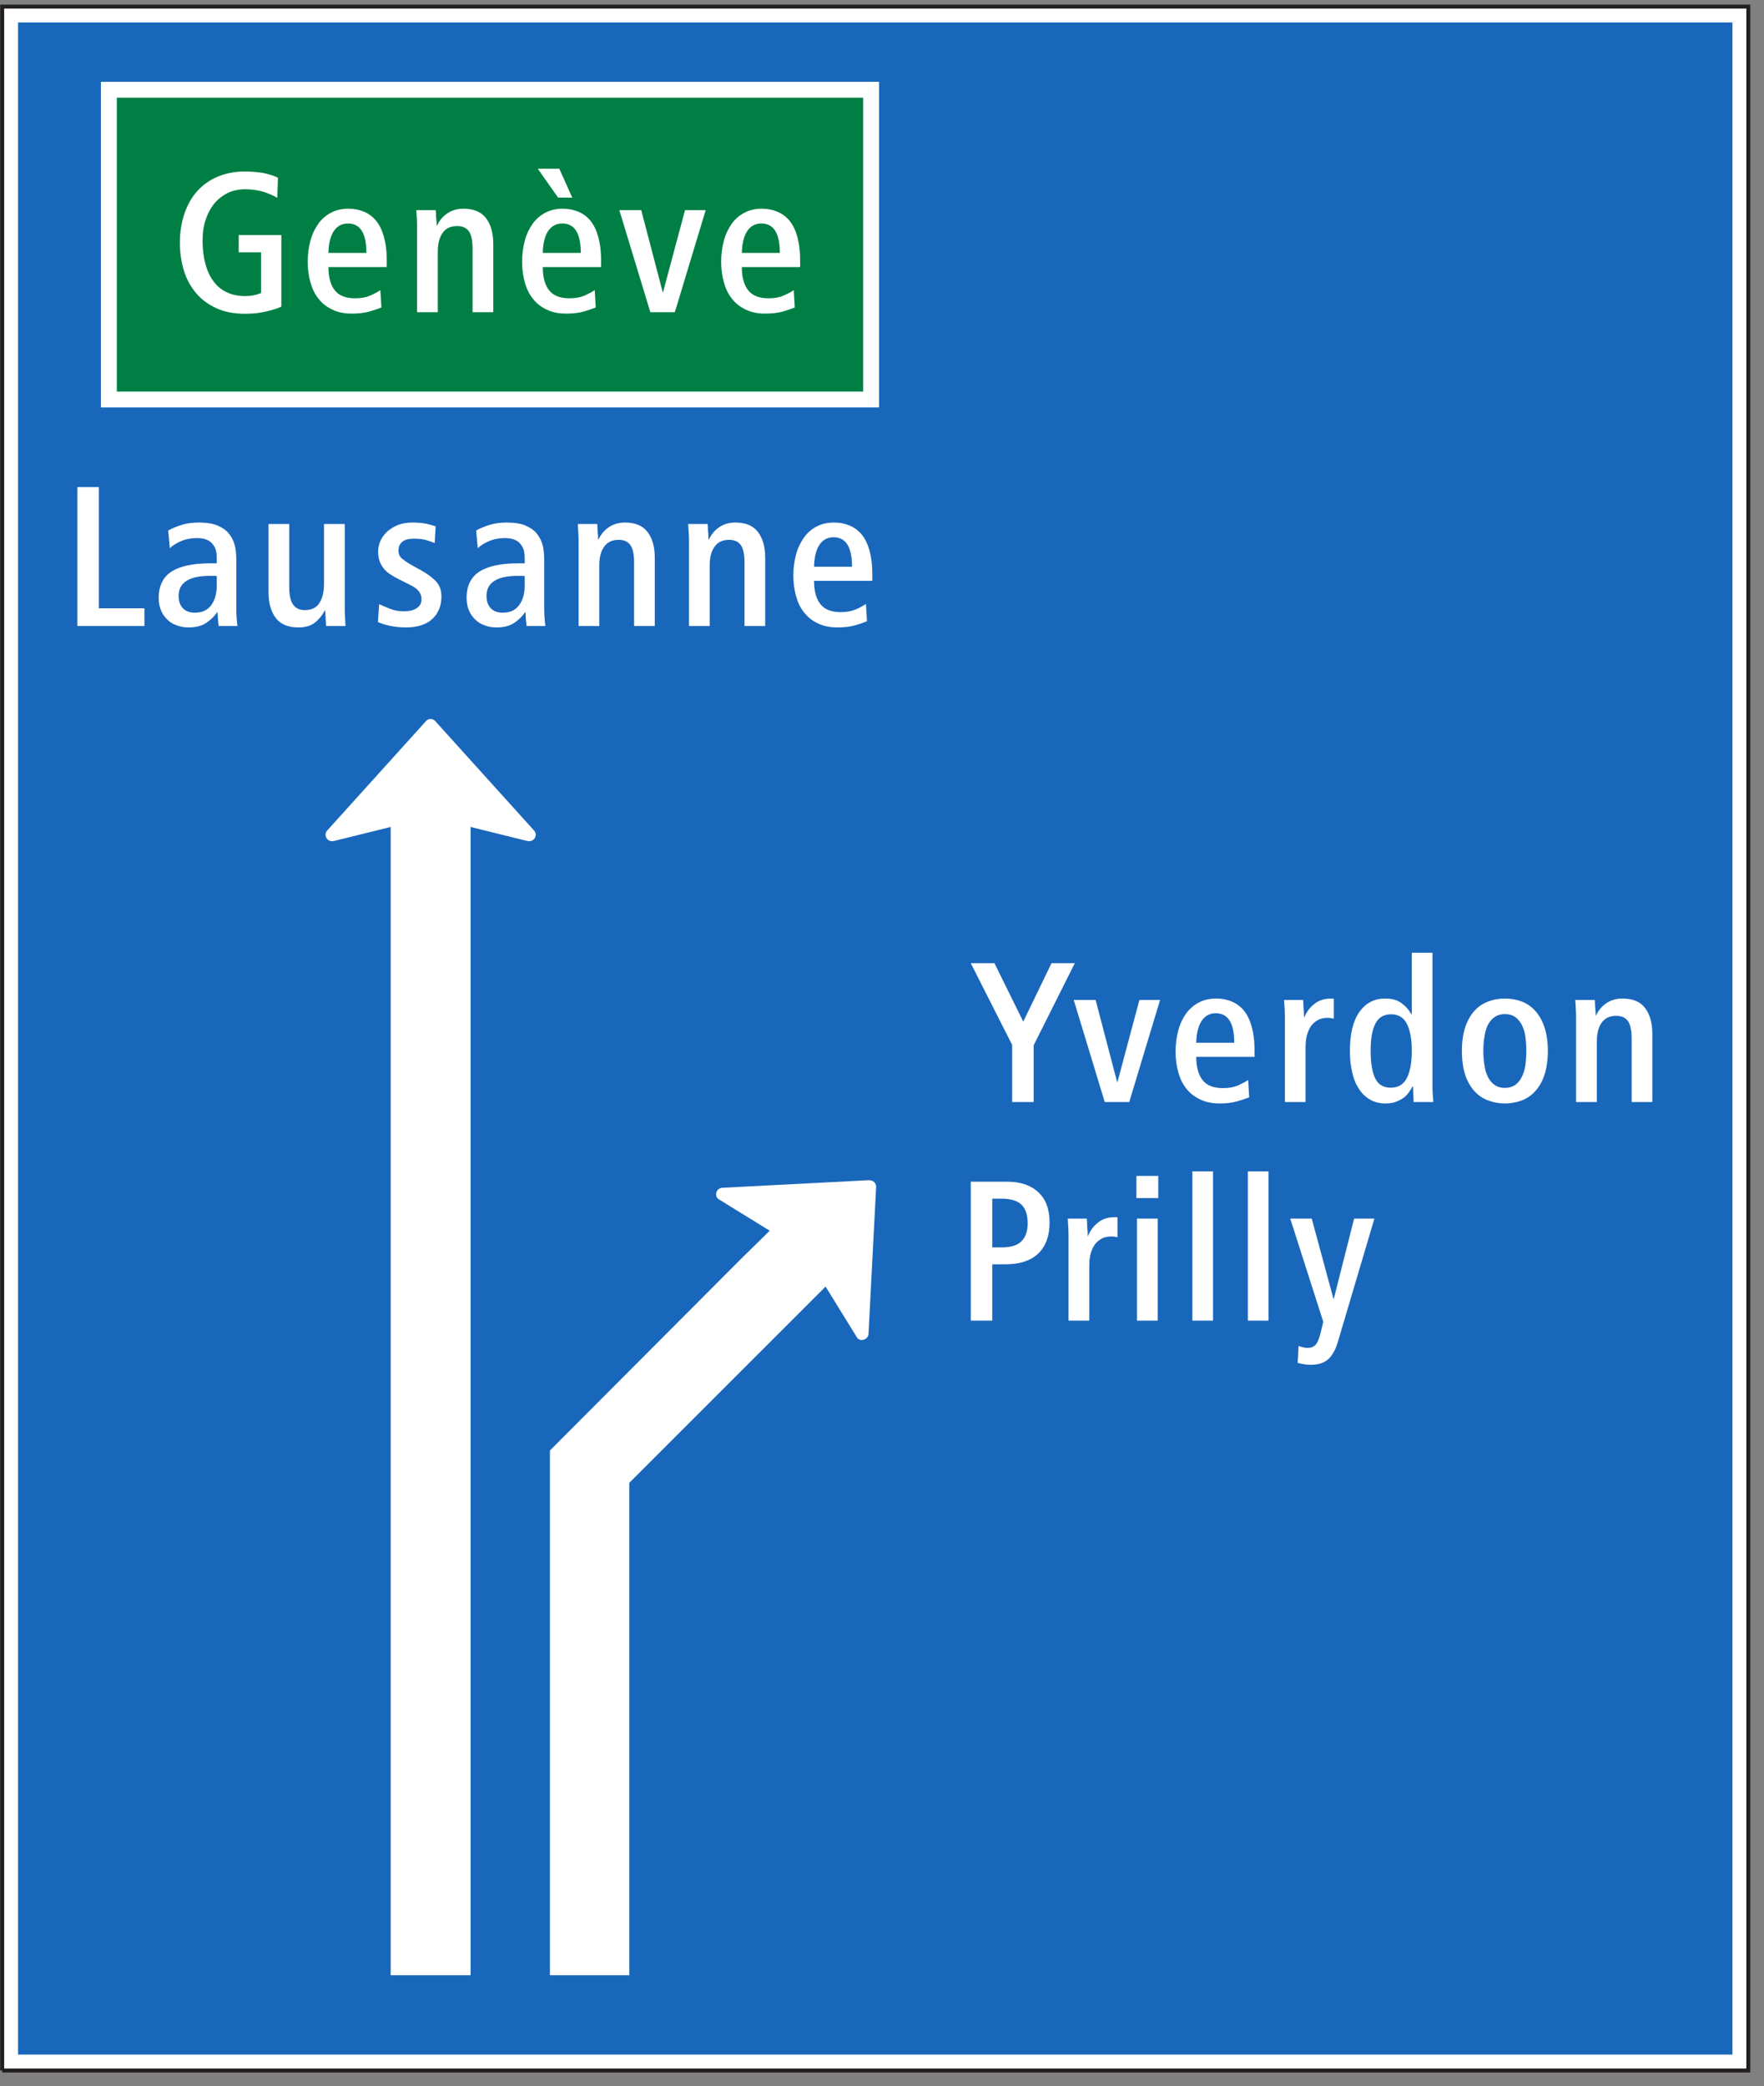 <?xml version="1.0" encoding="UTF-8"?>
<svg xmlns="http://www.w3.org/2000/svg" xmlns:xlink="http://www.w3.org/1999/xlink" width="126pt" height="149pt" viewBox="0 0 126 149" version="1.1">
<rect x="0" y="0" width="126" height="149" fill="#808080" stroke="none"/>
<g id="surface1">
<path style=" stroke:none;fill-rule:nonzero;fill:rgb(100%,100%,100%);fill-opacity:1;" d="M 0.156 147.875 L 124.879 147.875 L 124.879 0.473 L 0.156 0.473 Z M 0.156 147.875 "/>
<path style="fill:none;stroke-width:2.835;stroke-linecap:butt;stroke-linejoin:miter;stroke:rgb(13.73%,12.16%,12.549%);stroke-opacity:1;stroke-miterlimit:4;" d="M 1.562 11.25 L 1248.789 11.25 L 1248.789 1485.273 L 1.562 1485.273 L 1.562 11.25 " transform="matrix(0.1,0,0,-0.1,0,149)"/>
<path style=" stroke:none;fill-rule:nonzero;fill:rgb(10.112%,40.585%,73.28%);fill-opacity:1;" d="M 1.289 146.738 L 123.746 146.738 L 123.746 1.605 L 1.289 1.605 Z M 1.289 146.738 "/>
<path style=" stroke:none;fill-rule:nonzero;fill:rgb(100%,100%,100%);fill-opacity:1;" d="M 7.207 29.098 L 62.789 29.098 L 62.789 5.844 L 7.207 5.844 Z M 7.207 29.098 "/>
<path style=" stroke:none;fill-rule:nonzero;fill:rgb(100%,100%,100%);fill-opacity:1;" d="M 38.148 59.316 C 38.441 59.652 38.148 60.156 37.688 60.07 L 33.613 59.062 L 33.613 141.074 L 27.906 141.074 L 27.906 59.062 L 23.832 60.07 C 23.371 60.156 23.078 59.652 23.371 59.316 L 30.422 51.508 C 30.594 51.297 30.926 51.297 31.094 51.508 L 38.148 59.316 "/>
<path style=" stroke:none;fill-rule:nonzero;fill:rgb(100%,100%,100%);fill-opacity:1;" d="M 62.035 95.285 C 61.992 95.703 61.406 95.871 61.195 95.492 L 58.969 91.887 L 56.957 93.898 L 44.949 105.902 L 44.949 141.074 L 39.281 141.074 L 39.281 103.594 L 52.969 89.871 L 54.98 87.898 L 51.371 85.672 C 50.992 85.465 51.121 84.875 51.582 84.832 L 62.078 84.289 C 62.371 84.289 62.582 84.496 62.582 84.75 L 62.035 95.285 "/>
<path style=" stroke:none;fill-rule:nonzero;fill:rgb(100%,100%,100%);fill-opacity:1;" d="M 5.527 44.711 L 10.316 44.711 L 10.316 43.445 L 7.062 43.445 L 7.062 34.789 L 5.527 34.789 L 5.527 44.711 "/>
<path style=" stroke:none;fill-rule:nonzero;fill:rgb(100%,100%,100%);fill-opacity:1;" d="M 15.625 44.711 L 16.961 44.711 C 16.949 44.586 16.922 44.398 16.906 44.184 C 16.891 43.973 16.879 43.742 16.879 43.504 L 16.879 40.02 C 16.879 39.539 16.836 39.141 16.734 38.828 C 16.637 38.516 16.48 38.258 16.293 38.047 C 16.141 37.859 15.883 37.688 15.539 37.535 C 15.199 37.391 14.758 37.32 14.203 37.32 C 13.738 37.32 13.324 37.379 12.969 37.488 C 12.613 37.605 12.285 37.73 12.016 37.891 L 12.129 39.152 C 12.316 38.969 12.586 38.797 12.941 38.645 C 13.281 38.5 13.652 38.43 14.062 38.43 C 14.59 38.43 14.961 38.57 15.184 38.855 C 15.297 38.996 15.387 39.152 15.426 39.324 C 15.469 39.508 15.484 39.707 15.484 39.938 L 15.484 40.234 L 14.961 40.234 C 13.777 40.234 12.871 40.434 12.258 40.816 C 11.648 41.215 11.336 41.84 11.336 42.691 C 11.336 43.035 11.391 43.332 11.504 43.602 C 11.617 43.871 11.773 44.086 11.973 44.27 C 12.156 44.453 12.387 44.586 12.641 44.668 C 12.898 44.766 13.168 44.809 13.465 44.809 C 14.008 44.809 14.434 44.699 14.758 44.469 C 15.07 44.258 15.328 44 15.512 43.719 L 15.539 43.719 C 15.539 43.758 15.539 43.828 15.555 43.93 C 15.555 44.027 15.555 44.129 15.57 44.227 C 15.586 44.328 15.586 44.426 15.598 44.512 C 15.613 44.609 15.613 44.668 15.625 44.711 "/>
<path style=" stroke:none;fill-rule:nonzero;fill:rgb(100%,100%,100%);fill-opacity:1;" d="M 23.289 44.711 L 24.68 44.711 C 24.668 44.496 24.652 44.27 24.641 44.027 C 24.625 43.801 24.625 43.559 24.625 43.316 L 24.625 37.422 L 23.145 37.422 L 23.145 41.699 C 23.145 42.266 23.031 42.723 22.82 43.062 C 22.605 43.402 22.25 43.574 21.781 43.574 C 21.398 43.574 21.129 43.445 20.941 43.191 C 20.758 42.934 20.66 42.523 20.66 41.953 L 20.66 37.422 L 19.18 37.422 L 19.18 42.297 C 19.18 43.062 19.352 43.676 19.691 44.129 C 20.035 44.586 20.574 44.809 21.312 44.809 C 21.809 44.809 22.207 44.699 22.508 44.453 C 22.793 44.227 23.02 43.941 23.203 43.602 L 23.23 43.602 L 23.289 44.711 "/>
<path style=" stroke:none;fill-rule:nonzero;fill:rgb(100%,100%,100%);fill-opacity:1;" d="M 26.996 44.426 C 27.223 44.527 27.508 44.625 27.863 44.699 C 28.203 44.766 28.586 44.809 29 44.809 C 29.824 44.809 30.449 44.609 30.891 44.199 C 31.316 43.785 31.531 43.262 31.531 42.609 C 31.531 42.168 31.402 41.812 31.16 41.539 C 30.906 41.273 30.562 41 30.121 40.758 L 29.484 40.406 C 29.156 40.219 28.914 40.062 28.73 39.906 C 28.543 39.766 28.461 39.566 28.461 39.324 C 28.461 39.066 28.543 38.855 28.73 38.699 C 28.914 38.543 29.184 38.473 29.555 38.473 C 29.852 38.473 30.137 38.5 30.379 38.555 C 30.621 38.629 30.848 38.699 31.047 38.785 L 31.117 37.59 C 30.961 37.535 30.746 37.477 30.465 37.406 C 30.164 37.348 29.824 37.32 29.441 37.32 C 29.07 37.32 28.742 37.379 28.445 37.488 C 28.148 37.605 27.891 37.762 27.676 37.945 C 27.465 38.145 27.293 38.371 27.18 38.613 C 27.066 38.871 27.008 39.141 27.008 39.41 C 27.008 39.664 27.051 39.891 27.121 40.094 C 27.195 40.289 27.293 40.461 27.422 40.617 C 27.547 40.773 27.691 40.902 27.875 41.016 C 28.062 41.145 28.262 41.258 28.488 41.371 L 29.254 41.754 C 29.582 41.91 29.809 42.082 29.938 42.254 C 30.051 42.422 30.109 42.609 30.109 42.793 C 30.109 43.074 29.992 43.289 29.766 43.434 C 29.539 43.59 29.227 43.66 28.844 43.66 C 28.488 43.66 28.148 43.602 27.848 43.477 C 27.547 43.359 27.293 43.246 27.082 43.148 L 26.996 44.426 "/>
<path style=" stroke:none;fill-rule:nonzero;fill:rgb(100%,100%,100%);fill-opacity:1;" d="M 37.621 44.711 L 38.957 44.711 C 38.941 44.586 38.914 44.398 38.902 44.184 C 38.887 43.973 38.871 43.742 38.871 43.504 L 38.871 40.02 C 38.871 39.539 38.828 39.141 38.73 38.828 C 38.629 38.516 38.473 38.258 38.289 38.047 C 38.133 37.859 37.875 37.688 37.535 37.535 C 37.195 37.391 36.754 37.32 36.199 37.32 C 35.73 37.32 35.316 37.379 34.965 37.488 C 34.609 37.605 34.281 37.73 34.012 37.891 L 34.125 39.152 C 34.309 38.969 34.578 38.797 34.934 38.645 C 35.277 38.5 35.645 38.43 36.059 38.43 C 36.582 38.43 36.953 38.57 37.18 38.855 C 37.293 38.996 37.379 39.152 37.422 39.324 C 37.465 39.508 37.48 39.707 37.48 39.938 L 37.48 40.234 L 36.953 40.234 C 35.773 40.234 34.863 40.434 34.254 40.816 C 33.641 41.215 33.328 41.84 33.328 42.691 C 33.328 43.035 33.387 43.332 33.5 43.602 C 33.613 43.871 33.77 44.086 33.969 44.27 C 34.152 44.453 34.379 44.586 34.637 44.668 C 34.891 44.766 35.16 44.809 35.461 44.809 C 36 44.809 36.426 44.699 36.754 44.469 C 37.066 44.258 37.324 44 37.508 43.719 L 37.535 43.719 C 37.535 43.758 37.535 43.828 37.551 43.93 C 37.551 44.027 37.551 44.129 37.562 44.227 C 37.578 44.328 37.578 44.426 37.594 44.512 C 37.605 44.609 37.605 44.668 37.621 44.711 "/>
<path style=" stroke:none;fill-rule:nonzero;fill:rgb(100%,100%,100%);fill-opacity:1;" d="M 41.328 44.711 L 42.805 44.711 L 42.805 40.391 C 42.805 39.82 42.918 39.367 43.16 39.039 C 43.387 38.715 43.73 38.555 44.199 38.555 C 44.582 38.555 44.852 38.684 45.035 38.941 C 45.207 39.195 45.293 39.609 45.293 40.176 L 45.293 44.711 L 46.77 44.711 L 46.77 39.836 C 46.77 39.066 46.602 38.457 46.258 38.004 C 45.918 37.547 45.379 37.32 44.641 37.32 C 44.215 37.32 43.844 37.422 43.516 37.633 C 43.188 37.848 42.934 38.145 42.746 38.527 L 42.719 38.527 C 42.719 38.484 42.719 38.398 42.719 38.301 C 42.707 38.203 42.707 38.09 42.691 37.973 C 42.676 37.859 42.676 37.746 42.676 37.648 C 42.664 37.547 42.664 37.461 42.664 37.422 L 41.27 37.422 C 41.285 37.633 41.297 37.859 41.312 38.09 C 41.328 38.328 41.328 38.57 41.328 38.812 L 41.328 44.711 "/>
<path style=" stroke:none;fill-rule:nonzero;fill:rgb(100%,100%,100%);fill-opacity:1;" d="M 49.215 44.711 L 50.691 44.711 L 50.691 40.391 C 50.691 39.82 50.805 39.367 51.047 39.039 C 51.273 38.715 51.617 38.555 52.086 38.555 C 52.469 38.555 52.738 38.684 52.922 38.941 C 53.094 39.195 53.18 39.609 53.18 40.176 L 53.18 44.711 L 54.656 44.711 L 54.656 39.836 C 54.656 39.066 54.488 38.457 54.145 38.004 C 53.805 37.547 53.266 37.32 52.527 37.32 C 52.098 37.32 51.73 37.422 51.402 37.633 C 51.074 37.848 50.82 38.145 50.637 38.527 L 50.605 38.527 C 50.605 38.484 50.605 38.398 50.605 38.301 C 50.594 38.203 50.594 38.09 50.578 37.973 C 50.566 37.859 50.566 37.746 50.566 37.648 C 50.551 37.547 50.551 37.461 50.551 37.422 L 49.156 37.422 C 49.172 37.633 49.184 37.859 49.199 38.09 C 49.215 38.328 49.215 38.57 49.215 38.812 L 49.215 44.711 "/>
<path style=" stroke:none;fill-rule:nonzero;fill:rgb(100%,100%,100%);fill-opacity:1;" d="M 58.145 41.484 L 62.309 41.484 L 62.309 40.988 C 62.309 40.348 62.238 39.809 62.113 39.34 C 61.984 38.871 61.801 38.484 61.559 38.188 C 61.316 37.891 61.02 37.676 60.691 37.535 C 60.348 37.391 59.98 37.32 59.582 37.32 C 59.125 37.32 58.715 37.406 58.359 37.59 C 57.988 37.773 57.676 38.047 57.438 38.371 C 57.195 38.715 56.996 39.109 56.867 39.578 C 56.738 40.051 56.668 40.562 56.668 41.113 C 56.668 41.641 56.738 42.141 56.867 42.594 C 56.996 43.051 57.18 43.434 57.449 43.758 C 57.707 44.086 58.031 44.344 58.43 44.527 C 58.828 44.723 59.297 44.809 59.824 44.809 C 60.277 44.809 60.691 44.766 61.047 44.668 C 61.402 44.57 61.684 44.469 61.926 44.371 L 61.855 43.133 C 61.672 43.262 61.43 43.391 61.145 43.516 C 60.848 43.645 60.492 43.719 60.066 43.719 C 59.383 43.719 58.898 43.531 58.602 43.148 C 58.305 42.777 58.145 42.223 58.145 41.484 "/>
<path style=" stroke:none;fill-rule:nonzero;fill:rgb(100%,100%,100%);fill-opacity:1;" d="M 72.297 78.707 L 73.832 78.707 L 73.832 74.656 L 76.773 68.789 L 75.109 68.789 L 73.09 72.965 L 71.031 68.789 L 69.34 68.789 L 72.297 74.629 L 72.297 78.707 "/>
<path style=" stroke:none;fill-rule:nonzero;fill:rgb(100%,100%,100%);fill-opacity:1;" d="M 78.91 78.707 L 80.66 78.707 L 82.863 71.418 L 81.387 71.418 L 79.82 77.273 L 79.793 77.273 L 78.258 71.418 L 76.695 71.418 L 78.91 78.707 "/>
<path style=" stroke:none;fill-rule:nonzero;fill:rgb(100%,100%,100%);fill-opacity:1;" d="M 85.445 75.48 L 89.609 75.48 L 89.609 74.984 C 89.609 74.344 89.539 73.805 89.41 73.336 C 89.281 72.867 89.098 72.48 88.855 72.184 C 88.613 71.887 88.316 71.672 87.988 71.531 C 87.648 71.387 87.277 71.316 86.883 71.316 C 86.426 71.316 86.016 71.402 85.656 71.586 C 85.289 71.773 84.977 72.043 84.734 72.367 C 84.492 72.711 84.293 73.105 84.168 73.578 C 84.039 74.047 83.969 74.559 83.969 75.113 C 83.969 75.637 84.039 76.137 84.168 76.59 C 84.293 77.047 84.48 77.43 84.746 77.758 C 85.004 78.082 85.332 78.34 85.73 78.523 C 86.129 78.719 86.598 78.809 87.121 78.809 C 87.578 78.809 87.988 78.766 88.344 78.664 C 88.699 78.566 88.984 78.469 89.227 78.367 L 89.156 77.133 C 88.969 77.258 88.727 77.387 88.445 77.516 C 88.145 77.641 87.789 77.715 87.363 77.715 C 86.684 77.715 86.199 77.527 85.902 77.145 C 85.602 76.773 85.445 76.219 85.445 75.48 "/>
<path style=" stroke:none;fill-rule:nonzero;fill:rgb(100%,100%,100%);fill-opacity:1;" d="M 91.777 78.707 L 93.254 78.707 L 93.254 74.785 C 93.254 74.418 93.297 74.102 93.383 73.832 C 93.469 73.562 93.582 73.348 93.723 73.18 C 93.863 73.023 94.035 72.895 94.219 72.809 C 94.406 72.738 94.59 72.695 94.801 72.695 C 94.891 72.695 94.973 72.695 95.043 72.711 C 95.117 72.723 95.203 72.738 95.273 72.754 L 95.273 71.332 C 95.242 71.332 95.215 71.332 95.203 71.316 C 95.188 71.316 95.156 71.316 95.129 71.316 C 94.859 71.316 94.617 71.344 94.406 71.418 C 94.191 71.488 94.023 71.586 93.863 71.715 C 93.707 71.844 93.566 71.984 93.453 72.141 C 93.34 72.297 93.238 72.469 93.168 72.652 L 93.141 72.652 C 93.141 72.598 93.141 72.512 93.141 72.398 C 93.125 72.285 93.125 72.156 93.113 72.027 C 93.098 71.898 93.098 71.785 93.098 71.672 C 93.082 71.559 93.082 71.473 93.082 71.418 L 91.719 71.418 C 91.73 71.629 91.746 71.855 91.762 72.086 C 91.777 72.328 91.777 72.566 91.777 72.809 L 91.777 78.707 "/>
<path style=" stroke:none;fill-rule:nonzero;fill:rgb(100%,100%,100%);fill-opacity:1;" d="M 100.969 78.707 L 102.379 78.707 C 102.363 78.523 102.352 78.324 102.336 78.109 C 102.32 77.898 102.32 77.656 102.32 77.414 L 102.32 68.047 L 100.844 68.047 L 100.844 72.441 L 100.812 72.441 C 100.629 72.113 100.387 71.844 100.09 71.629 C 99.789 71.418 99.406 71.316 98.938 71.316 C 98.172 71.316 97.559 71.629 97.102 72.27 C 96.648 72.91 96.422 73.832 96.422 75.07 C 96.422 75.637 96.477 76.148 96.594 76.605 C 96.691 77.074 96.859 77.457 97.078 77.785 C 97.289 78.109 97.559 78.367 97.871 78.539 C 98.184 78.719 98.555 78.809 98.965 78.809 C 99.234 78.809 99.477 78.777 99.691 78.695 C 99.891 78.621 100.074 78.539 100.23 78.422 C 100.387 78.309 100.516 78.184 100.613 78.039 C 100.715 77.898 100.812 77.758 100.887 77.602 L 100.93 77.602 C 100.93 77.672 100.93 77.758 100.941 77.871 C 100.941 77.984 100.941 78.098 100.957 78.211 C 100.957 78.324 100.957 78.422 100.969 78.523 C 100.969 78.621 100.969 78.68 100.969 78.707 "/>
<path style=" stroke:none;fill-rule:nonzero;fill:rgb(100%,100%,100%);fill-opacity:1;" d="M 105.312 77.926 C 105.586 78.227 105.91 78.453 106.297 78.594 C 106.664 78.734 107.062 78.809 107.488 78.809 C 107.918 78.809 108.312 78.734 108.699 78.594 C 109.066 78.453 109.395 78.227 109.664 77.926 C 109.934 77.629 110.16 77.246 110.316 76.773 C 110.473 76.305 110.562 75.723 110.562 75.055 C 110.562 74.402 110.473 73.832 110.316 73.363 C 110.16 72.895 109.934 72.496 109.664 72.199 C 109.395 71.898 109.066 71.672 108.699 71.531 C 108.312 71.387 107.918 71.316 107.488 71.316 C 107.062 71.316 106.664 71.387 106.297 71.531 C 105.91 71.672 105.586 71.898 105.312 72.199 C 105.047 72.496 104.816 72.895 104.66 73.363 C 104.504 73.832 104.422 74.402 104.422 75.055 C 104.422 75.723 104.504 76.305 104.66 76.773 C 104.816 77.246 105.047 77.629 105.312 77.926 "/>
<path style=" stroke:none;fill-rule:nonzero;fill:rgb(100%,100%,100%);fill-opacity:1;" d="M 112.578 78.707 L 114.059 78.707 L 114.059 74.387 C 114.059 73.82 114.172 73.363 114.41 73.035 C 114.641 72.711 114.98 72.551 115.449 72.551 C 115.836 72.551 116.105 72.68 116.289 72.938 C 116.461 73.195 116.547 73.605 116.547 74.176 L 116.547 78.707 L 118.023 78.707 L 118.023 73.832 C 118.023 73.066 117.852 72.453 117.512 72 C 117.172 71.543 116.629 71.316 115.891 71.316 C 115.465 71.316 115.094 71.418 114.77 71.629 C 114.441 71.844 114.184 72.141 114 72.527 L 113.973 72.527 C 113.973 72.48 113.973 72.398 113.973 72.297 C 113.957 72.199 113.957 72.086 113.945 71.973 C 113.93 71.855 113.93 71.742 113.93 71.645 C 113.914 71.543 113.914 71.457 113.914 71.418 L 112.523 71.418 C 112.535 71.629 112.551 71.855 112.562 72.086 C 112.578 72.328 112.578 72.566 112.578 72.809 L 112.578 78.707 "/>
<path style=" stroke:none;fill-rule:nonzero;fill:rgb(100%,100%,100%);fill-opacity:1;" d="M 69.34 94.32 L 70.875 94.32 L 70.875 90.297 L 71.797 90.297 C 72.836 90.297 73.629 90.043 74.172 89.516 C 74.699 89.004 74.969 88.266 74.969 87.312 C 74.969 86.359 74.699 85.637 74.156 85.141 C 73.617 84.641 72.879 84.398 71.953 84.398 L 69.34 84.398 L 69.34 94.32 "/>
<path style=" stroke:none;fill-rule:nonzero;fill:rgb(100%,100%,100%);fill-opacity:1;" d="M 76.324 94.32 L 77.805 94.32 L 77.805 90.398 C 77.805 90.027 77.844 89.715 77.93 89.445 C 78.016 89.176 78.129 88.961 78.273 88.793 C 78.414 88.637 78.586 88.508 78.77 88.422 C 78.953 88.352 79.141 88.309 79.352 88.309 C 79.438 88.309 79.523 88.309 79.594 88.324 C 79.664 88.336 79.75 88.352 79.82 88.363 L 79.82 86.945 C 79.793 86.945 79.766 86.945 79.75 86.93 C 79.734 86.93 79.707 86.93 79.68 86.93 C 79.41 86.93 79.168 86.957 78.953 87.031 C 78.742 87.098 78.57 87.199 78.414 87.328 C 78.258 87.457 78.117 87.598 78.004 87.754 C 77.891 87.91 77.789 88.082 77.719 88.266 L 77.691 88.266 C 77.691 88.211 77.691 88.125 77.691 88.012 C 77.676 87.898 77.676 87.77 77.66 87.641 C 77.648 87.512 77.648 87.398 77.648 87.285 C 77.633 87.172 77.633 87.086 77.633 87.031 L 76.27 87.031 C 76.281 87.242 76.297 87.469 76.309 87.699 C 76.324 87.941 76.324 88.18 76.324 88.422 L 76.324 94.32 "/>
<path style=" stroke:none;fill-rule:nonzero;fill:rgb(100%,100%,100%);fill-opacity:1;" d="M 81.215 94.32 L 82.691 94.32 L 82.691 87.031 L 81.215 87.031 L 81.215 94.32 "/>
<path style=" stroke:none;fill-rule:nonzero;fill:rgb(100%,100%,100%);fill-opacity:1;" d="M 81.172 85.566 L 82.734 85.566 L 82.734 83.984 L 81.172 83.984 L 81.172 85.566 "/>
<path style=" stroke:none;fill-rule:nonzero;fill:rgb(100%,100%,100%);fill-opacity:1;" d="M 85.168 94.32 L 86.645 94.32 L 86.645 83.66 L 85.168 83.66 L 85.168 94.32 "/>
<path style=" stroke:none;fill-rule:nonzero;fill:rgb(100%,100%,100%);fill-opacity:1;" d="M 89.133 94.32 L 90.605 94.32 L 90.605 83.66 L 89.133 83.66 L 89.133 94.32 "/>
<path style=" stroke:none;fill-rule:nonzero;fill:rgb(100%,100%,100%);fill-opacity:1;" d="M 92.758 96.125 L 92.688 97.332 C 92.816 97.375 92.957 97.402 93.129 97.43 C 93.281 97.461 93.469 97.473 93.652 97.473 C 94.18 97.473 94.605 97.332 94.906 97.047 C 95.203 96.75 95.43 96.324 95.586 95.754 L 98.172 87.031 L 96.723 87.031 L 95.273 92.758 L 95.246 92.758 L 93.695 87.031 L 92.16 87.031 L 94.52 94.406 L 94.309 95.273 C 94.207 95.656 94.094 95.91 93.965 96.055 C 93.824 96.195 93.641 96.266 93.426 96.266 C 93.297 96.266 93.168 96.254 93.07 96.223 C 92.957 96.195 92.855 96.168 92.758 96.125 "/>
<path style=" stroke:none;fill-rule:nonzero;fill:rgb(0%,49.675%,27.332%);fill-opacity:1;" d="M 8.344 27.965 L 61.656 27.965 L 61.656 6.977 L 8.344 6.977 Z M 8.344 27.965 "/>
<path style=" stroke:none;fill-rule:nonzero;fill:rgb(10.112%,40.585%,73.28%);fill-opacity:1;" d="M 15.484 41.145 L 15.484 41.797 C 15.484 42.379 15.355 42.848 15.102 43.203 C 14.832 43.574 14.445 43.758 13.922 43.758 C 13.535 43.758 13.254 43.645 13.055 43.434 C 12.855 43.219 12.758 42.922 12.758 42.566 C 12.758 42.082 12.941 41.727 13.324 41.484 C 13.707 41.242 14.262 41.129 14.984 41.129 C 15.07 41.129 15.156 41.129 15.258 41.129 C 15.355 41.129 15.441 41.129 15.484 41.145 "/>
<path style=" stroke:none;fill-rule:nonzero;fill:rgb(10.112%,40.585%,73.28%);fill-opacity:1;" d="M 37.48 41.145 L 37.48 41.797 C 37.48 42.379 37.352 42.848 37.094 43.203 C 36.824 43.574 36.441 43.758 35.914 43.758 C 35.531 43.758 35.246 43.645 35.047 43.434 C 34.848 43.219 34.75 42.922 34.75 42.566 C 34.75 42.082 34.934 41.727 35.316 41.484 C 35.703 41.242 36.258 41.129 36.98 41.129 C 37.066 41.129 37.152 41.129 37.25 41.129 C 37.352 41.129 37.438 41.129 37.48 41.145 "/>
<path style=" stroke:none;fill-rule:nonzero;fill:rgb(10.112%,40.585%,73.28%);fill-opacity:1;" d="M 58.145 40.477 C 58.16 39.809 58.289 39.281 58.531 38.91 C 58.77 38.555 59.113 38.371 59.539 38.371 C 60.418 38.371 60.859 39.066 60.859 40.477 L 58.145 40.477 "/>
<path style=" stroke:none;fill-rule:nonzero;fill:rgb(10.112%,40.585%,73.28%);fill-opacity:1;" d="M 85.445 74.473 C 85.461 73.805 85.59 73.277 85.832 72.91 C 86.07 72.551 86.41 72.367 86.84 72.367 C 87.719 72.367 88.16 73.066 88.16 74.473 L 85.445 74.473 "/>
<path style=" stroke:none;fill-rule:nonzero;fill:rgb(10.112%,40.585%,73.28%);fill-opacity:1;" d="M 98.227 77.016 C 98.016 76.578 97.902 75.906 97.902 75.027 C 97.902 74.188 98.016 73.547 98.242 73.105 C 98.469 72.668 98.84 72.441 99.363 72.441 C 99.891 72.441 100.262 72.668 100.5 73.137 C 100.73 73.605 100.844 74.246 100.844 75.055 C 100.844 75.863 100.73 76.508 100.5 76.973 C 100.262 77.445 99.875 77.684 99.348 77.684 C 98.809 77.684 98.441 77.457 98.227 77.016 "/>
<path style=" stroke:none;fill-rule:nonzero;fill:rgb(10.112%,40.585%,73.28%);fill-opacity:1;" d="M 106.297 76.945 C 106.168 76.703 106.082 76.434 106.039 76.105 C 105.98 75.781 105.953 75.438 105.953 75.055 C 105.953 74.672 105.98 74.332 106.039 74.004 C 106.082 73.676 106.168 73.406 106.297 73.164 C 106.422 72.938 106.578 72.754 106.777 72.625 C 106.965 72.496 107.203 72.426 107.488 72.426 C 107.773 72.426 108.016 72.496 108.215 72.625 C 108.398 72.754 108.555 72.938 108.684 73.164 C 108.812 73.406 108.898 73.676 108.953 74.004 C 108.996 74.332 109.023 74.672 109.023 75.055 C 109.023 75.438 108.996 75.781 108.953 76.105 C 108.898 76.434 108.812 76.703 108.684 76.945 C 108.555 77.188 108.398 77.371 108.215 77.5 C 108.016 77.629 107.773 77.699 107.488 77.699 C 107.203 77.699 106.965 77.629 106.777 77.5 C 106.578 77.371 106.422 77.188 106.297 76.945 "/>
<path style=" stroke:none;fill-rule:nonzero;fill:rgb(10.112%,40.585%,73.28%);fill-opacity:1;" d="M 70.875 89.09 L 70.875 85.609 L 71.57 85.609 C 72.18 85.609 72.637 85.75 72.949 86.02 C 73.246 86.305 73.406 86.758 73.406 87.371 C 73.406 87.926 73.262 88.336 72.977 88.637 C 72.691 88.934 72.223 89.09 71.555 89.09 L 70.875 89.09 "/>
<path style=" stroke:none;fill-rule:nonzero;fill:rgb(100%,100%,100%);fill-opacity:1;" d="M 18.645 20.922 C 18.504 20.992 18.332 21.047 18.121 21.09 C 17.906 21.133 17.707 21.148 17.492 21.148 C 16.996 21.148 16.555 21.047 16.172 20.863 C 15.789 20.68 15.477 20.41 15.234 20.066 C 14.977 19.727 14.793 19.312 14.664 18.816 C 14.535 18.336 14.469 17.793 14.469 17.195 C 14.469 16.641 14.535 16.133 14.695 15.676 C 14.848 15.223 15.062 14.836 15.332 14.508 C 15.602 14.195 15.918 13.953 16.285 13.77 C 16.656 13.602 17.066 13.516 17.508 13.516 C 17.918 13.516 18.332 13.57 18.73 13.672 C 19.113 13.785 19.484 13.941 19.809 14.129 L 19.852 12.691 C 19.582 12.562 19.242 12.449 18.844 12.363 C 18.434 12.293 17.977 12.25 17.48 12.25 C 16.754 12.25 16.113 12.379 15.547 12.621 C 14.965 12.859 14.48 13.215 14.082 13.656 C 13.684 14.098 13.387 14.637 13.172 15.262 C 12.961 15.891 12.848 16.57 12.848 17.324 C 12.848 18.02 12.945 18.688 13.129 19.301 C 13.316 19.926 13.613 20.465 13.996 20.922 C 14.383 21.391 14.879 21.746 15.461 22.016 C 16.043 22.285 16.738 22.41 17.523 22.41 C 18.078 22.41 18.574 22.355 19.016 22.242 C 19.453 22.145 19.824 22.027 20.094 21.902 L 20.094 16.785 L 17.051 16.785 L 17.051 18.02 L 18.645 18.02 L 18.645 20.922 "/>
<path style=" stroke:none;fill-rule:nonzero;fill:rgb(100%,100%,100%);fill-opacity:1;" d="M 23.461 19.074 L 27.625 19.074 L 27.625 18.574 C 27.625 17.934 27.555 17.395 27.426 16.926 C 27.297 16.457 27.113 16.074 26.871 15.773 C 26.629 15.477 26.332 15.262 26.004 15.121 C 25.664 14.98 25.293 14.906 24.895 14.906 C 24.441 14.906 24.027 14.992 23.672 15.18 C 23.301 15.363 22.988 15.633 22.75 15.961 C 22.508 16.301 22.309 16.699 22.18 17.168 C 22.051 17.637 21.98 18.148 21.98 18.703 C 21.98 19.227 22.051 19.727 22.18 20.184 C 22.309 20.637 22.492 21.02 22.762 21.348 C 23.02 21.672 23.344 21.93 23.742 22.113 C 24.141 22.312 24.609 22.398 25.137 22.398 C 25.594 22.398 26.004 22.355 26.359 22.258 C 26.715 22.156 27 22.059 27.242 21.961 L 27.168 20.723 C 26.984 20.852 26.742 20.977 26.461 21.105 C 26.16 21.234 25.805 21.305 25.379 21.305 C 24.695 21.305 24.211 21.117 23.914 20.734 C 23.617 20.367 23.461 19.812 23.461 19.074 "/>
<path style=" stroke:none;fill-rule:nonzero;fill:rgb(100%,100%,100%);fill-opacity:1;" d="M 29.789 22.297 L 31.27 22.297 L 31.27 17.98 C 31.27 17.41 31.383 16.953 31.621 16.629 C 31.852 16.301 32.191 16.145 32.66 16.145 C 33.043 16.145 33.316 16.273 33.5 16.527 C 33.672 16.785 33.754 17.195 33.754 17.766 L 33.754 22.297 L 35.234 22.297 L 35.234 17.426 C 35.234 16.656 35.062 16.047 34.723 15.59 C 34.379 15.137 33.84 14.906 33.102 14.906 C 32.676 14.906 32.305 15.008 31.977 15.223 C 31.652 15.434 31.395 15.73 31.211 16.117 L 31.184 16.117 C 31.184 16.074 31.184 15.988 31.184 15.891 C 31.168 15.789 31.168 15.676 31.156 15.562 C 31.141 15.449 31.141 15.336 31.141 15.234 C 31.125 15.137 31.125 15.051 31.125 15.008 L 29.734 15.008 C 29.746 15.223 29.762 15.449 29.777 15.676 C 29.789 15.918 29.789 16.156 29.789 16.398 L 29.789 22.297 "/>
<path style=" stroke:none;fill-rule:nonzero;fill:rgb(100%,100%,100%);fill-opacity:1;" d="M 39.863 14.113 L 40.875 14.113 L 39.949 12.051 L 38.414 12.051 L 39.863 14.113 "/>
<path style=" stroke:none;fill-rule:nonzero;fill:rgb(100%,100%,100%);fill-opacity:1;" d="M 38.77 19.074 L 42.934 19.074 L 42.934 18.574 C 42.934 17.934 42.863 17.395 42.734 16.926 C 42.605 16.457 42.422 16.074 42.18 15.773 C 41.938 15.477 41.641 15.262 41.312 15.121 C 40.973 14.98 40.602 14.906 40.207 14.906 C 39.75 14.906 39.34 14.992 38.98 15.18 C 38.613 15.363 38.301 15.633 38.059 15.961 C 37.816 16.301 37.617 16.699 37.492 17.168 C 37.363 17.637 37.293 18.148 37.293 18.703 C 37.293 19.227 37.363 19.727 37.492 20.184 C 37.617 20.637 37.805 21.02 38.074 21.348 C 38.328 21.672 38.656 21.93 39.055 22.113 C 39.453 22.312 39.922 22.398 40.449 22.398 C 40.902 22.398 41.312 22.355 41.668 22.258 C 42.023 22.156 42.309 22.059 42.551 21.961 L 42.48 20.723 C 42.293 20.852 42.051 20.977 41.77 21.105 C 41.469 21.234 41.113 21.305 40.688 21.305 C 40.008 21.305 39.523 21.117 39.223 20.734 C 38.926 20.367 38.77 19.812 38.77 19.074 "/>
<path style=" stroke:none;fill-rule:nonzero;fill:rgb(100%,100%,100%);fill-opacity:1;" d="M 46.453 22.297 L 48.203 22.297 L 50.406 15.008 L 48.93 15.008 L 47.363 20.863 L 47.336 20.863 L 45.801 15.008 L 44.238 15.008 L 46.453 22.297 "/>
<path style=" stroke:none;fill-rule:nonzero;fill:rgb(100%,100%,100%);fill-opacity:1;" d="M 52.988 19.074 L 57.152 19.074 L 57.152 18.574 C 57.152 17.934 57.082 17.395 56.957 16.926 C 56.828 16.457 56.645 16.074 56.402 15.773 C 56.16 15.477 55.859 15.262 55.535 15.121 C 55.191 14.98 54.824 14.906 54.426 14.906 C 53.969 14.906 53.559 14.992 53.203 15.18 C 52.832 15.363 52.52 15.633 52.281 15.961 C 52.039 16.301 51.84 16.699 51.711 17.168 C 51.582 17.637 51.512 18.148 51.512 18.703 C 51.512 19.227 51.582 19.727 51.711 20.184 C 51.84 20.637 52.023 21.02 52.293 21.348 C 52.547 21.672 52.875 21.93 53.273 22.113 C 53.672 22.312 54.141 22.398 54.668 22.398 C 55.121 22.398 55.535 22.355 55.891 22.258 C 56.242 22.156 56.527 22.059 56.77 21.961 L 56.699 20.723 C 56.516 20.852 56.273 20.977 55.988 21.105 C 55.691 21.234 55.336 21.305 54.91 21.305 C 54.227 21.305 53.742 21.117 53.445 20.734 C 53.148 20.367 52.988 19.812 52.988 19.074 "/>
<path style=" stroke:none;fill-rule:nonzero;fill:rgb(0%,49.675%,27.332%);fill-opacity:1;" d="M 23.461 18.062 C 23.473 17.395 23.602 16.871 23.844 16.5 C 24.086 16.145 24.426 15.961 24.852 15.961 C 25.734 15.961 26.172 16.656 26.172 18.062 L 23.461 18.062 "/>
<path style=" stroke:none;fill-rule:nonzero;fill:rgb(0%,49.675%,27.332%);fill-opacity:1;" d="M 38.77 18.062 C 38.785 17.395 38.91 16.871 39.152 16.5 C 39.395 16.145 39.734 15.961 40.16 15.961 C 41.043 15.961 41.484 16.656 41.484 18.062 L 38.77 18.062 "/>
<path style=" stroke:none;fill-rule:nonzero;fill:rgb(0%,49.675%,27.332%);fill-opacity:1;" d="M 52.988 18.062 C 53.004 17.395 53.133 16.871 53.375 16.5 C 53.613 16.145 53.957 15.961 54.383 15.961 C 55.262 15.961 55.703 16.656 55.703 18.062 L 52.988 18.062 "/>
</g>
</svg>
